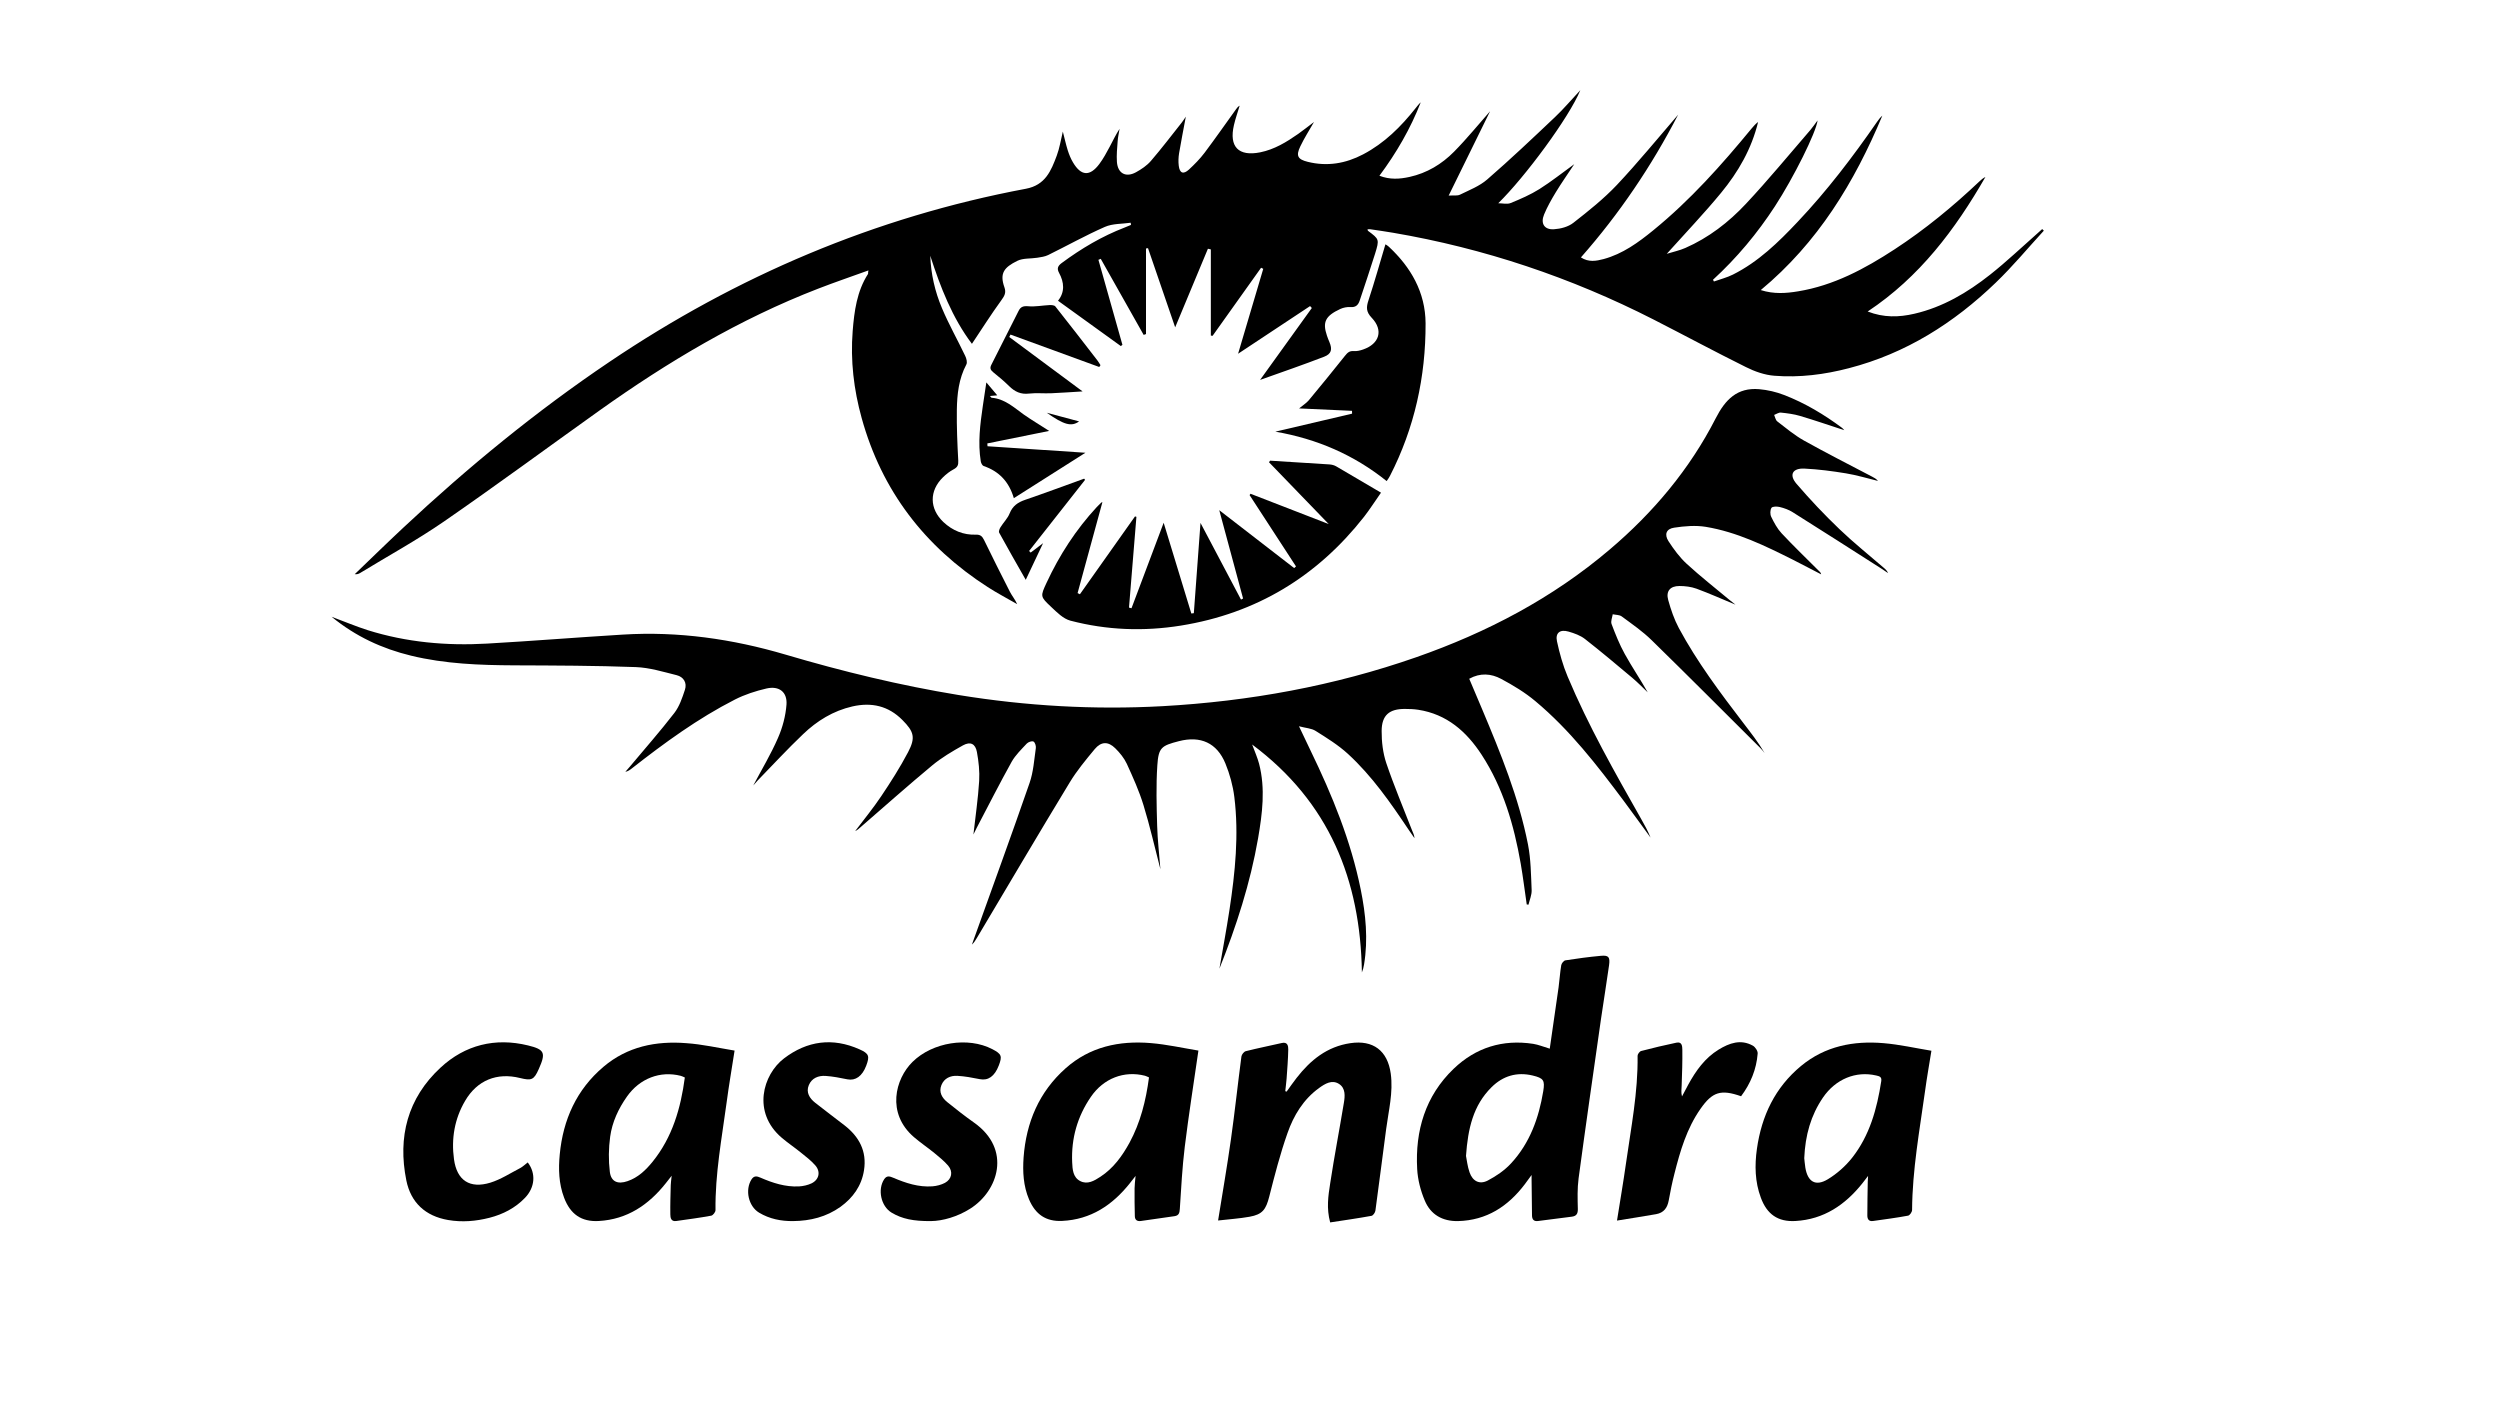 <?xml version="1.0" encoding="utf-8"?>
<!-- Generator: Adobe Illustrator 25.3.1, SVG Export Plug-In . SVG Version: 6.00 Build 0)  -->
<svg version="1.1" id="Layer_1" xmlns="http://www.w3.org/2000/svg" xmlns:xlink="http://www.w3.org/1999/xlink" x="0px" y="0px"
	 viewBox="0 0 300 168.75" style="enable-background:new 0 0 300 168.75;" xml:space="preserve">
<g>
	<path d="M104.21,32.45c-2.07,0.75-4.07,1.43-6.03,2.19c-9.44,3.65-18.06,8.79-26.27,14.64c-6.21,4.43-12.35,8.96-18.62,13.29
		c-3.23,2.23-6.7,4.13-10.06,6.18c-0.18,0.11-0.37,0.19-0.66,0.15c1.95-1.87,3.88-3.76,5.85-5.6c7.74-7.24,15.92-13.95,24.72-19.88
		C88.4,33.13,105,26.05,123.11,22.65c2.34-0.44,3.02-2.16,3.7-3.97c0.34-0.9,0.48-1.87,0.73-2.89c0.21,0.81,0.37,1.54,0.59,2.25
		c0.16,0.5,0.36,1,0.63,1.45c0.97,1.64,2.02,1.71,3.16,0.19c0.48-0.64,0.87-1.37,1.25-2.08c0.38-0.71,0.72-1.44,1.18-2.14
		c-0.08,0.49-0.2,0.98-0.23,1.47c-0.06,0.83-0.15,1.67-0.09,2.5c0.1,1.38,1.07,1.91,2.29,1.24c0.65-0.36,1.31-0.8,1.79-1.36
		c1.29-1.5,2.49-3.08,3.72-4.63c0.15-0.19,0.28-0.41,0.47-0.68c-0.28,1.52-0.57,2.95-0.81,4.39c-0.08,0.49-0.1,1.01-0.04,1.5
		c0.11,0.9,0.55,1.07,1.22,0.46c0.67-0.62,1.33-1.29,1.88-2.02c1.29-1.72,2.52-3.48,3.78-5.23c0.11-0.16,0.23-0.31,0.43-0.42
		c-0.23,0.78-0.51,1.55-0.69,2.34c-0.6,2.59,0.55,3.78,3.15,3.26c1.7-0.34,3.16-1.23,4.56-2.21c0.63-0.45,1.24-0.93,1.9-1.43
		c-0.57,1-1.17,1.93-1.64,2.92c-0.55,1.14-0.32,1.56,0.89,1.86c2.33,0.58,4.54,0.21,6.65-0.9c2.55-1.34,4.54-3.32,6.3-5.55
		c0.19-0.24,0.37-0.48,0.61-0.69c-1.23,3.15-2.9,6.04-4.96,8.81c1.26,0.49,2.44,0.4,3.62,0.14c2.08-0.46,3.86-1.53,5.33-3.02
		c1.58-1.6,3-3.36,4.33-4.86c-1.54,3.13-3.2,6.52-4.97,10.12c0.59-0.04,1.03,0.05,1.36-0.11c1.12-0.55,2.34-1.02,3.26-1.82
		c2.78-2.41,5.46-4.95,8.13-7.48c1.05-0.99,1.98-2.1,3.05-3.24c-1.35,3.29-6.66,10.45-9.85,13.57c0.51,0,1.07,0.15,1.5-0.03
		c1.18-0.48,2.37-1,3.44-1.67c1.43-0.9,2.75-1.96,4.18-2.99c-0.76,1.16-1.53,2.24-2.22,3.38c-0.52,0.86-1.02,1.74-1.4,2.66
		c-0.45,1.08,0.03,1.85,1.19,1.77c0.8-0.05,1.71-0.29,2.32-0.77c1.82-1.42,3.65-2.88,5.23-4.55c2.54-2.7,4.89-5.58,7.35-8.43
		c-3.2,6.18-7.05,11.89-11.67,17.13c0.93,0.61,1.84,0.43,2.72,0.2c2.29-0.62,4.17-1.99,5.97-3.46c4.42-3.6,8.19-7.83,11.8-12.22
		c0.23-0.27,0.46-0.54,0.77-0.77c-0.77,3.21-2.38,6-4.44,8.5c-2.03,2.47-4.25,4.79-6.52,7.32c0.8-0.25,1.54-0.4,2.22-0.7
		c2.81-1.23,5.21-3.09,7.27-5.29c2.69-2.87,5.19-5.92,7.76-8.89c0.29-0.34,0.53-0.71,0.85-1.13c-0.17,1.43-2.87,6.85-5.12,10.31
		c-2.11,3.24-4.57,6.19-7.43,8.81c0.04,0.07,0.08,0.14,0.11,0.21c0.76-0.27,1.56-0.47,2.28-0.83c3.05-1.53,5.45-3.87,7.76-6.32
		c3.52-3.72,6.62-7.79,9.53-12c0.19-0.27,0.38-0.53,0.64-0.75c-3.34,7.98-7.73,15.24-14.59,20.93c1.58,0.5,3.04,0.39,4.48,0.15
		c4.28-0.7,8.01-2.71,11.58-5.04c3.66-2.39,7.02-5.16,10.19-8.16c0.21-0.2,0.43-0.39,0.71-0.52c-3.62,6.29-7.89,12-14.13,16.14
		c1.92,0.75,3.75,0.7,5.6,0.27c3.42-0.79,6.37-2.54,9.08-4.68c1.99-1.57,3.83-3.33,5.74-5.01c0.18-0.15,0.35-0.32,0.52-0.47
		c0.07,0.06,0.13,0.13,0.2,0.19c-1.92,2.09-3.73,4.28-5.77,6.24c-5.02,4.84-10.78,8.49-17.61,10.26c-2.94,0.77-5.94,1.15-8.96,0.91
		c-1.16-0.09-2.36-0.51-3.41-1.04c-3.73-1.85-7.39-3.82-11.09-5.71c-9.89-5.04-20.31-8.54-31.26-10.41
		c-0.91-0.16-1.82-0.28-2.73-0.42c-0.1-0.02-0.21,0.01-0.33,0.01c0.02,0.08,0.02,0.15,0.06,0.18c1.35,1.01,1.38,1.02,0.85,2.74
		c-0.59,1.89-1.23,3.76-1.85,5.64c-0.18,0.53-0.48,0.82-1.11,0.77c-0.4-0.03-0.85,0.06-1.22,0.23c-1.81,0.84-2.14,1.59-1.6,3.19
		c0.09,0.26,0.19,0.53,0.3,0.78c0.37,0.87,0.25,1.42-0.64,1.76c-2.46,0.95-4.96,1.81-7.68,2.78c2.17-3.01,4.19-5.82,6.21-8.63
		c-0.07-0.08-0.14-0.15-0.21-0.23c-2.84,1.88-5.67,3.76-8.64,5.72c1.04-3.5,2.03-6.84,3.02-10.19c-0.09-0.04-0.17-0.09-0.26-0.13
		c-1.94,2.72-3.88,5.45-5.82,8.17c-0.07-0.01-0.14-0.02-0.21-0.03c0-3.45,0-6.89,0-10.34c-0.12-0.03-0.23-0.05-0.35-0.08
		c-1.29,3.09-2.58,6.18-3.93,9.43c-1.13-3.27-2.19-6.39-3.26-9.5c-0.08,0.01-0.16,0.03-0.24,0.04c0,3.42,0,6.84,0,10.27
		c-0.09,0.03-0.19,0.07-0.28,0.1c-1.72-3.04-3.43-6.09-5.15-9.13c-0.09,0.04-0.19,0.08-0.28,0.12c0.96,3.4,1.92,6.8,2.88,10.2
		c-0.06,0.05-0.13,0.1-0.19,0.15c-2.49-1.8-4.99-3.6-7.54-5.44c0.84-1.04,0.75-2.2,0.12-3.36c-0.28-0.52-0.13-0.83,0.33-1.17
		c2.35-1.74,4.83-3.21,7.56-4.26c0.25-0.1,0.5-0.21,0.75-0.31c-0.01-0.09-0.03-0.17-0.04-0.26c-1.04,0.15-2.17,0.09-3.1,0.5
		c-2.32,1.02-4.53,2.26-6.81,3.38c-0.39,0.19-0.86,0.25-1.3,0.32c-0.81,0.13-1.71,0.03-2.41,0.38c-1.54,0.77-2.14,1.45-1.53,3.17
		c0.23,0.64,0.01,1.03-0.37,1.55c-1.23,1.69-2.34,3.45-3.53,5.23c-2.35-3.11-3.78-6.79-5-10.57c0.08,2.19,0.56,4.3,1.41,6.3
		c0.82,1.95,1.87,3.8,2.78,5.71c0.15,0.31,0.28,0.79,0.14,1.04c-0.91,1.71-1.11,3.57-1.14,5.43c-0.03,2.04,0.06,4.08,0.17,6.11
		c0.03,0.53-0.09,0.79-0.56,1.04c-0.46,0.24-0.89,0.58-1.27,0.95c-1.67,1.63-1.64,3.78,0.05,5.38c1.09,1.02,2.4,1.56,3.88,1.51
		c0.57-0.02,0.77,0.2,0.99,0.63c1.02,2.08,2.04,4.15,3.1,6.21c0.25,0.49,0.62,0.92,0.88,1.5c-1.19-0.69-2.4-1.32-3.55-2.06
		c-7.56-4.87-12.7-11.56-15.11-20.27c-0.95-3.42-1.36-6.91-1.08-10.44c0.19-2.38,0.5-4.78,1.85-6.87
		C104.17,32.78,104.16,32.69,104.21,32.45z"/>
	<path d="M146.33,116.24c0.41-2.36,0.85-4.72,1.21-7.08c0.68-4.48,1.14-8.99,0.58-13.52c-0.17-1.37-0.55-2.75-1.07-4.02
		c-1.02-2.48-2.99-3.35-5.58-2.68c-2.1,0.54-2.45,0.77-2.59,2.9c-0.16,2.42-0.09,4.85-0.02,7.28c0.05,1.7,0.25,3.39,0.39,5.19
		c-0.69-2.64-1.26-5.19-2.03-7.69c-0.52-1.7-1.26-3.34-2-4.96c-0.32-0.69-0.84-1.33-1.39-1.87c-0.85-0.84-1.69-0.82-2.46,0.1
		c-1.07,1.29-2.15,2.59-3.01,4.01c-3.75,6.18-7.42,12.41-11.12,18.63c-0.17,0.29-0.34,0.57-0.61,0.82c0.09-0.24,0.18-0.48,0.26-0.73
		c2.23-6.22,4.5-12.43,6.66-18.67c0.46-1.32,0.55-2.78,0.75-4.18c0.04-0.26-0.1-0.7-0.29-0.79c-0.19-0.09-0.62,0.06-0.8,0.25
		c-0.64,0.69-1.35,1.37-1.81,2.18c-1.45,2.61-2.8,5.27-4.19,7.92c-0.12,0.24-0.24,0.48-0.4,0.81c0.25-2.22,0.56-4.31,0.69-6.42
		c0.07-1.15-0.06-2.34-0.27-3.48c-0.18-0.99-0.78-1.29-1.67-0.8c-1.29,0.72-2.58,1.48-3.71,2.42c-2.9,2.41-5.72,4.92-8.57,7.39
		c-0.2,0.18-0.39,0.36-0.66,0.48c1.05-1.39,2.16-2.74,3.13-4.19c1.15-1.71,2.26-3.46,3.22-5.28c0.92-1.75,0.71-2.46-0.68-3.86
		c-1.69-1.7-3.7-2.15-6-1.63c-2.31,0.53-4.25,1.73-5.92,3.33c-1.88,1.79-3.64,3.7-5.45,5.56c-0.18,0.19-0.35,0.39-0.53,0.6
		c1.01-1.91,2.12-3.75,2.97-5.71c0.55-1.25,0.92-2.65,1.02-4c0.11-1.52-0.9-2.28-2.41-1.93c-1.29,0.3-2.59,0.72-3.77,1.32
		c-4.45,2.27-8.46,5.2-12.38,8.27c-0.22,0.17-0.44,0.34-0.78,0.41c0.18-0.21,0.36-0.41,0.54-0.62c1.79-2.14,3.64-4.24,5.34-6.44
		c0.61-0.79,0.95-1.81,1.27-2.78c0.28-0.84-0.15-1.55-0.99-1.76c-1.62-0.4-3.25-0.91-4.9-0.97c-4.85-0.18-9.71-0.19-14.57-0.21
		c-4.17-0.02-8.32-0.17-12.4-1.16c-3.46-0.84-6.63-2.29-9.54-4.67c1.56,0.58,2.93,1.16,4.34,1.61c4.66,1.46,9.47,1.89,14.32,1.61
		c5.44-0.31,10.86-0.75,16.3-1.08c6.65-0.41,13.13,0.52,19.51,2.4c6.83,2.02,13.74,3.7,20.77,4.85c8.11,1.32,16.26,1.79,24.46,1.34
		c10.43-0.58,20.61-2.43,30.48-5.88c8.48-2.97,16.33-7.08,23.21-12.93c5.23-4.44,9.58-9.62,12.71-15.74
		c1.15-2.25,2.58-3.71,5.21-3.49c1.02,0.09,2.05,0.33,3,0.7c2.51,0.97,4.81,2.35,6.97,3.96c0.08,0.06,0.13,0.14,0.24,0.26
		c-1.81-0.59-3.55-1.19-5.3-1.71c-0.74-0.22-1.53-0.32-2.3-0.4c-0.26-0.03-0.54,0.18-0.81,0.28c0.12,0.27,0.17,0.62,0.38,0.78
		c1.04,0.8,2.05,1.65,3.19,2.29c2.7,1.51,5.47,2.91,8.21,4.35c0.24,0.13,0.48,0.25,0.68,0.5c-1.28-0.31-2.55-0.7-3.84-0.91
		c-1.65-0.27-3.31-0.49-4.98-0.57c-1.43-0.07-1.88,0.74-0.97,1.81c1.63,1.9,3.36,3.73,5.17,5.46c1.69,1.62,3.53,3.09,5.31,4.63
		c0.2,0.17,0.4,0.35,0.52,0.64c-0.26-0.18-0.52-0.36-0.79-0.53c-3.55-2.27-7.1-4.54-10.66-6.78c-0.46-0.29-1.01-0.49-1.55-0.62
		c-0.32-0.08-0.87-0.08-0.99,0.1c-0.17,0.26-0.18,0.78-0.03,1.08c0.34,0.7,0.72,1.41,1.24,1.97c1.43,1.53,2.94,2.98,4.42,4.46
		c0.13,0.13,0.29,0.23,0.33,0.47c-1.13-0.58-2.25-1.18-3.38-1.75c-3.35-1.68-6.73-3.33-10.46-3.95c-1.23-0.2-2.55-0.09-3.8,0.1
		c-0.95,0.14-1.2,0.81-0.68,1.62c0.63,0.97,1.34,1.94,2.19,2.72c1.64,1.51,3.41,2.89,5.12,4.32c0.22,0.18,0.45,0.36,0.73,0.58
		c-1.61-0.67-3.13-1.35-4.68-1.92c-0.64-0.23-1.36-0.32-2.05-0.32c-1.11,0-1.64,0.62-1.34,1.69c0.32,1.15,0.71,2.3,1.27,3.35
		c2.19,4.07,4.96,7.76,7.76,11.42c0.88,1.15,1.78,2.29,2.54,3.59c-0.17-0.21-0.33-0.43-0.52-0.61c-4.34-4.32-8.65-8.65-13.03-12.93
		c-1.09-1.07-2.37-1.95-3.6-2.86c-0.27-0.2-0.71-0.18-1.08-0.26c-0.06,0.39-0.26,0.84-0.14,1.17c0.46,1.22,0.95,2.45,1.58,3.59
		c0.86,1.56,1.87,3.04,2.76,4.61c-0.61-0.58-1.2-1.19-1.84-1.73c-1.88-1.58-3.76-3.16-5.69-4.67c-0.55-0.43-1.28-0.69-1.97-0.89
		c-1.02-0.3-1.61,0.15-1.39,1.17c0.31,1.44,0.71,2.88,1.28,4.23c2.49,5.93,5.67,11.51,8.83,17.1c0.41,0.72,0.81,1.44,1.12,2.22
		c-1.08-1.47-2.14-2.96-3.23-4.42c-3.2-4.28-6.47-8.51-10.59-11.95c-1.25-1.05-2.68-1.91-4.12-2.68c-1.18-0.63-2.49-0.75-3.82-0.01
		c0.53,1.25,1.04,2.46,1.55,3.66c2.22,5.28,4.39,10.58,5.5,16.22c0.35,1.79,0.36,3.66,0.44,5.49c0.02,0.57-0.24,1.16-0.38,1.74
		c-0.07-0.01-0.14-0.02-0.21-0.03c-0.24-1.63-0.44-3.27-0.72-4.89c-0.81-4.63-2.1-9.09-4.69-13.07c-1.82-2.79-4.18-4.87-7.61-5.4
		c-0.52-0.08-1.06-0.1-1.59-0.1c-1.88-0.01-2.79,0.75-2.8,2.64c-0.01,1.29,0.15,2.65,0.56,3.87c0.92,2.72,2.04,5.36,3.08,8.04
		c0.12,0.3,0.28,0.59,0.3,0.96c-0.23-0.33-0.46-0.65-0.68-0.98c-2.18-3.26-4.41-6.48-7.31-9.14c-1.16-1.06-2.53-1.91-3.87-2.75
		c-0.5-0.32-1.18-0.34-2-0.56c0.55,1.14,0.97,2.05,1.4,2.94c2.59,5.34,4.83,10.81,6.01,16.65c0.6,2.97,0.9,5.97,0.4,8.99
		c-0.05,0.32-0.13,0.64-0.26,0.96c-0.17-11.09-3.91-20.44-13.17-27.35c0.33,0.89,0.64,1.58,0.83,2.3c0.78,3,0.39,5.99-0.12,8.97
		C150.04,105.96,148.36,111.15,146.33,116.24z"/>
	<path d="M185.97,125.84c0.36-2.51,0.72-4.93,1.06-7.36c0.12-0.88,0.17-1.78,0.32-2.66c0.04-0.22,0.3-0.55,0.5-0.58
		c1.4-0.22,2.82-0.41,4.23-0.54c0.95-0.09,1.14,0.13,1.01,1.11c-0.3,2.16-0.66,4.3-0.97,6.46c-0.91,6.38-1.83,12.76-2.69,19.14
		c-0.16,1.21-0.12,2.45-0.09,3.68c0.01,0.56-0.18,0.84-0.71,0.91c-1.35,0.18-2.71,0.34-4.06,0.52c-0.52,0.07-0.72-0.19-0.73-0.66
		c-0.02-1.42-0.03-2.84-0.05-4.26c0-0.13,0-0.26,0-0.6c-0.35,0.48-0.59,0.81-0.83,1.13c-2.01,2.64-4.56,4.31-7.99,4.4
		c-1.88,0.04-3.3-0.78-4-2.47c-0.5-1.18-0.84-2.5-0.91-3.78c-0.25-4.6,0.98-8.77,4.38-12.03c2.65-2.54,5.88-3.55,9.54-2.99
		C184.61,125.36,185.2,125.61,185.97,125.84z M175.92,138.71c0.1,0.47,0.17,1.25,0.43,1.98c0.37,1.06,1.2,1.49,2.19,0.97
		c1.01-0.53,2.02-1.22,2.79-2.06c2.25-2.43,3.33-5.44,3.86-8.66c0.21-1.3,0.05-1.56-1.28-1.88c-1.89-0.45-3.56,0.05-4.92,1.4
		C176.78,132.64,176.15,135.44,175.92,138.71z"/>
	<path d="M149.17,71.82c-0.93-3.45-1.87-6.91-2.86-10.6c3.12,2.41,6.06,4.68,8.99,6.95c0.07-0.07,0.14-0.13,0.22-0.2
		c-1.86-2.85-3.72-5.7-5.57-8.56c0.04-0.05,0.07-0.11,0.11-0.16c3.16,1.23,6.33,2.45,9.39,3.64c-2.37-2.45-4.77-4.94-7.17-7.42
		c0.04-0.06,0.08-0.13,0.13-0.19c2.38,0.15,4.75,0.29,7.13,0.45c0.27,0.02,0.56,0.09,0.8,0.23c1.76,1.02,3.51,2.06,5.38,3.16
		c-0.73,1.04-1.34,2-2.03,2.89c-5.64,7.18-12.93,11.6-21.98,13.06c-4.47,0.72-8.9,0.55-13.26-0.59c-0.87-0.23-1.63-1.01-2.33-1.67
		c-1.3-1.22-1.28-1.26-0.54-2.86c1.55-3.34,3.53-6.4,6.04-9.11c0.17-0.18,0.35-0.36,0.53-0.53c0.03-0.03,0.09-0.03,0.14-0.05
		c-0.99,3.64-1.99,7.27-2.98,10.91c0.09,0.05,0.18,0.09,0.28,0.14c2.2-3.11,4.41-6.23,6.61-9.34c0.06,0.02,0.11,0.03,0.17,0.05
		c-0.3,3.63-0.59,7.26-0.89,10.89c0.1,0.03,0.2,0.05,0.3,0.08c1.27-3.37,2.53-6.74,3.86-10.26c1.13,3.72,2.22,7.3,3.32,10.89
		c0.1-0.01,0.2-0.03,0.3-0.04c0.26-3.56,0.53-7.12,0.8-10.83c1.66,3.14,3.26,6.17,4.86,9.2C149,71.91,149.08,71.86,149.17,71.82z"/>
	<path d="M224.17,141.11c-0.31,0.4-0.48,0.64-0.67,0.87c-2.07,2.6-4.64,4.35-8.05,4.54c-2.1,0.12-3.42-0.81-4.15-2.8
		c-0.71-1.9-0.75-3.88-0.47-5.86c0.56-3.96,2.18-7.37,5.3-9.95c2.88-2.38,6.29-3.04,9.91-2.73c1.9,0.16,3.79,0.59,5.73,0.91
		c-0.27,1.69-0.55,3.25-0.76,4.81c-0.66,4.75-1.53,9.48-1.56,14.3c0,0.24-0.28,0.65-0.49,0.68c-1.39,0.26-2.8,0.44-4.2,0.64
		c-0.55,0.08-0.69-0.29-0.68-0.71c0-1.34,0.03-2.67,0.05-4.01C224.13,141.64,224.15,141.49,224.17,141.11z M216.51,138.98
		c0.03,0.25,0.06,0.69,0.13,1.13c0.28,1.71,1.23,2.29,2.7,1.4c1.09-0.66,2.12-1.57,2.91-2.57c2.11-2.68,2.99-5.88,3.5-9.2
		c0.08-0.52-0.21-0.59-0.6-0.68c-2.44-0.57-4.87,0.42-6.39,2.64C217.3,133.84,216.63,136.22,216.51,138.98z"/>
	<path d="M143.81,126.07c-0.57,3.94-1.17,7.74-1.64,11.56c-0.3,2.46-0.43,4.95-0.59,7.42c-0.03,0.48-0.1,0.81-0.63,0.89
		c-1.35,0.19-2.7,0.39-4.05,0.58c-0.45,0.06-0.71-0.13-0.72-0.58c-0.03-1.11-0.04-2.23-0.03-3.34c0-0.41,0.06-0.83,0.12-1.49
		c-0.33,0.42-0.5,0.64-0.68,0.87c-2.09,2.63-4.69,4.37-8.14,4.53c-1.94,0.09-3.2-0.78-3.97-2.59c-0.68-1.61-0.77-3.32-0.65-5.02
		c0.31-4.2,1.85-7.86,5.04-10.7c2.92-2.6,6.45-3.34,10.22-3.03C140.02,125.33,141.93,125.76,143.81,126.07z M137.88,129.29
		c-0.18-0.07-0.32-0.16-0.48-0.2c-2.5-0.64-4.98,0.31-6.5,2.54c-1.61,2.35-2.36,4.97-2.24,7.83c0.04,0.87,0.09,1.82,0.97,2.27
		c0.87,0.45,1.69-0.04,2.42-0.52c1.56-1.02,2.62-2.49,3.5-4.1C136.85,134.7,137.51,132.09,137.88,129.29z"/>
	<path d="M88.15,126.07c-0.34,2.19-0.69,4.22-0.96,6.26c-0.58,4.28-1.38,8.54-1.33,12.89c0,0.23-0.3,0.62-0.51,0.66
		c-1.39,0.26-2.8,0.44-4.2,0.64c-0.62,0.09-0.71-0.38-0.71-0.79c-0.02-1.17,0.02-2.34,0.05-3.51c0.01-0.29,0.05-0.59,0.11-1.13
		c-0.34,0.43-0.52,0.66-0.7,0.89c-2.07,2.61-4.64,4.35-8.05,4.54c-2.09,0.12-3.42-0.83-4.16-2.8c-0.64-1.69-0.69-3.45-0.52-5.2
		c0.4-4.16,2.01-7.76,5.24-10.5c2.87-2.44,6.31-3.13,9.95-2.84C84.26,125.31,86.15,125.74,88.15,126.07z M82.18,129.3
		c-0.19-0.08-0.33-0.16-0.49-0.2c-2.46-0.63-4.92,0.31-6.45,2.48c-1.03,1.46-1.78,3.07-2.02,4.82c-0.19,1.39-0.21,2.84-0.04,4.23
		c0.15,1.19,0.96,1.51,2.12,1.11c1.26-0.43,2.19-1.32,3.01-2.33C80.69,136.46,81.69,132.99,82.18,129.3z"/>
	<path d="M154.39,131c0.4-0.56,0.79-1.12,1.21-1.66c1.66-2.13,3.65-3.75,6.44-4.16c2.74-0.41,4.47,0.9,4.85,3.65
		c0.31,2.27-0.26,4.44-0.55,6.65c-0.44,3.26-0.84,6.53-1.29,9.79c-0.03,0.23-0.27,0.59-0.47,0.63c-1.63,0.3-3.28,0.53-4.96,0.79
		c-0.46-1.7-0.23-3.2,0-4.67c0.49-3.23,1.11-6.43,1.64-9.65c0.14-0.83,0.23-1.78-0.58-2.3c-0.85-0.54-1.68-0.02-2.39,0.49
		c-1.88,1.36-3.05,3.29-3.79,5.41c-0.88,2.49-1.54,5.06-2.19,7.62c-0.4,1.56-0.81,2.14-2.36,2.42c-1.23,0.22-2.48,0.3-3.78,0.45
		c0.54-3.35,1.09-6.53,1.54-9.72c0.47-3.31,0.82-6.64,1.26-9.96c0.03-0.24,0.31-0.59,0.53-0.64c1.43-0.36,2.88-0.65,4.32-0.98
		c0.69-0.16,0.78,0.36,0.77,0.79c-0.02,1.17-0.12,2.34-0.2,3.51c-0.04,0.5-0.11,0.99-0.16,1.49
		C154.28,130.94,154.34,130.97,154.39,131z"/>
	<path d="M166.4,57.73c-3.92-3.14-8.34-5.06-13.36-5.93c3.18-0.75,6.2-1.46,9.21-2.16c0-0.11-0.01-0.23-0.01-0.34
		c-2.01-0.09-4.02-0.18-6.35-0.29c0.49-0.4,0.87-0.64,1.15-0.96c1.46-1.76,2.91-3.53,4.33-5.32c0.3-0.37,0.53-0.64,1.06-0.6
		c0.37,0.03,0.78-0.06,1.14-0.19c1.97-0.68,2.46-2.31,1.04-3.8c-0.69-0.72-0.67-1.27-0.39-2.11c0.73-2.21,1.36-4.46,2.03-6.71
		c0.03,0.02,0.22,0.12,0.37,0.25c2.69,2.49,4.43,5.51,4.45,9.23c0.02,6.42-1.33,12.56-4.27,18.3
		C166.71,57.29,166.58,57.46,166.4,57.73z"/>
	<path d="M63.33,139.49c1.01,1.32,0.87,3-0.33,4.25c-1.17,1.22-2.63,1.97-4.25,2.39c-1.64,0.42-3.3,0.56-4.98,0.27
		c-2.73-0.47-4.47-2.09-5.01-4.75c-1.05-5.21,0.15-9.87,4.1-13.53c2.95-2.74,6.57-3.63,10.5-2.67c2.01,0.49,2.16,0.89,1.29,2.84
		c-0.58,1.31-0.87,1.41-2.25,1.07c-2.77-0.69-5.14,0.27-6.58,2.73c-1.28,2.17-1.68,4.56-1.34,7.03c0.35,2.54,1.9,3.55,4.36,2.8
		c1.26-0.39,2.4-1.14,3.58-1.75C62.74,140,63,139.74,63.33,139.49z"/>
	<path d="M95.18,146.53c-1.45,0.02-2.84-0.26-4.09-1.01c-1.28-0.77-1.71-2.73-0.91-3.99c0.3-0.47,0.65-0.4,1.08-0.21
		c1.47,0.64,2.98,1.13,4.61,1.05c0.51-0.03,1.06-0.15,1.52-0.37c0.91-0.45,1.11-1.4,0.44-2.16c-0.51-0.58-1.14-1.06-1.75-1.55
		c-0.74-0.6-1.53-1.13-2.25-1.74c-3.61-3.06-2.29-7.6,0.25-9.54c2.78-2.12,5.84-2.53,9.06-1.09c1.15,0.51,1.23,0.82,0.81,1.95
		c-0.48,1.28-1.29,1.84-2.26,1.65c-0.87-0.18-1.75-0.35-2.63-0.41c-0.85-0.05-1.64,0.25-2,1.1c-0.37,0.88,0.09,1.59,0.76,2.12
		c1.16,0.92,2.35,1.8,3.52,2.71c1.76,1.37,2.7,3.11,2.34,5.39c-0.29,1.87-1.32,3.3-2.82,4.39
		C99.16,146.03,97.24,146.51,95.18,146.53z"/>
	<path d="M111.71,146.53c-2.09,0.02-3.47-0.26-4.73-1.02c-1.27-0.77-1.69-2.77-0.88-4c0.31-0.47,0.67-0.36,1.09-0.18
		c1.5,0.64,3.04,1.15,4.7,1.03c0.51-0.04,1.06-0.18,1.51-0.42c0.82-0.45,0.99-1.34,0.38-2.06c-0.49-0.57-1.08-1.04-1.66-1.52
		c-0.8-0.65-1.66-1.23-2.44-1.9c-3.34-2.87-2.25-7-0.17-9.04c2.39-2.35,6.65-3.04,9.57-1.52c1.11,0.58,1.21,0.83,0.77,1.97
		c-0.5,1.3-1.28,1.83-2.27,1.63c-0.9-0.18-1.8-0.35-2.71-0.4c-0.82-0.04-1.57,0.29-1.9,1.11c-0.34,0.85,0.07,1.54,0.72,2.06
		c1.04,0.84,2.1,1.67,3.19,2.44c4.56,3.22,2.91,8.22-0.47,10.34C114.89,146.01,113.11,146.52,111.71,146.53z"/>
	<path d="M208.93,131.55c-2.42-0.85-3.44-0.54-4.87,1.51c-1.65,2.35-2.44,5.06-3.13,7.79c-0.27,1.05-0.49,2.12-0.68,3.19
		c-0.16,0.9-0.6,1.5-1.52,1.66c-1.52,0.27-3.05,0.5-4.69,0.77c0.38-2.41,0.76-4.61,1.07-6.81c0.61-4.31,1.46-8.58,1.4-12.97
		c0-0.19,0.24-0.52,0.43-0.57c1.4-0.37,2.81-0.7,4.23-1c0.7-0.15,0.7,0.47,0.71,0.86c0.02,1.42-0.03,2.84-0.08,4.26
		c-0.01,0.43-0.09,0.86,0.04,1.33c0.25-0.48,0.5-0.96,0.76-1.43c0.91-1.66,1.99-3.18,3.64-4.19c1.28-0.78,2.65-1.28,4.1-0.47
		c0.29,0.16,0.61,0.64,0.58,0.95C210.77,128.32,210.08,130.01,208.93,131.55z"/>
	<path d="M121.11,40.44c2.88,2.14,5.76,4.27,8.8,6.53c-1.37,0.08-2.56,0.17-3.75,0.22c-0.89,0.04-1.8-0.06-2.68,0.04
		c-0.99,0.12-1.71-0.23-2.39-0.9c-0.6-0.59-1.24-1.13-1.89-1.65c-0.33-0.27-0.45-0.49-0.24-0.9c1.1-2.16,2.19-4.32,3.28-6.49
		c0.24-0.48,0.57-0.59,1.14-0.54c0.84,0.08,1.7-0.1,2.56-0.14c0.24-0.01,0.58,0.01,0.7,0.16c1.7,2.14,3.37,4.31,5.04,6.47
		c0.14,0.18,0.25,0.38,0.38,0.58c-0.05,0.07-0.1,0.15-0.15,0.22c-3.55-1.3-7.1-2.59-10.65-3.89
		C121.21,40.25,121.16,40.35,121.11,40.44z"/>
	<path d="M125.9,51.71c-2.55,0.52-4.99,1.01-7.42,1.5c0.01,0.11,0.01,0.23,0.02,0.34c3.88,0.26,7.76,0.52,11.75,0.78
		c-2.9,1.84-5.71,3.62-8.59,5.45c-0.58-1.98-1.78-3.23-3.63-3.86c-0.16-0.06-0.31-0.36-0.34-0.57c-0.36-2.23-0.07-4.45,0.25-6.65
		c0.13-0.88,0.26-1.76,0.42-2.81c0.51,0.61,0.92,1.09,1.31,1.55c-0.19,0.02-0.51,0.05-0.88,0.08c0.1,0.1,0.15,0.21,0.21,0.21
		c1.57,0.13,2.66,1.16,3.86,2.02C123.8,50.41,124.81,51,125.9,51.71z"/>
	<path d="M130.21,57.58c-2.24,2.85-4.48,5.7-6.72,8.54c0.06,0.06,0.13,0.13,0.19,0.19c0.47-0.36,0.94-0.71,1.49-1.13
		c-0.69,1.46-1.32,2.8-2.08,4.4c-1.13-1.99-2.18-3.81-3.19-5.66c-0.08-0.15,0.04-0.46,0.16-0.65c0.35-0.57,0.86-1.06,1.1-1.67
		c0.36-0.89,0.98-1.32,1.86-1.62c2.37-0.81,4.72-1.69,7.08-2.54C130.12,57.49,130.17,57.53,130.21,57.58z"/>
	<path d="M125.61,49.53c1.3,0.35,2.54,0.68,3.88,1.04C128.56,51.24,127.67,50.97,125.61,49.53z"/>
</g>
</svg>
